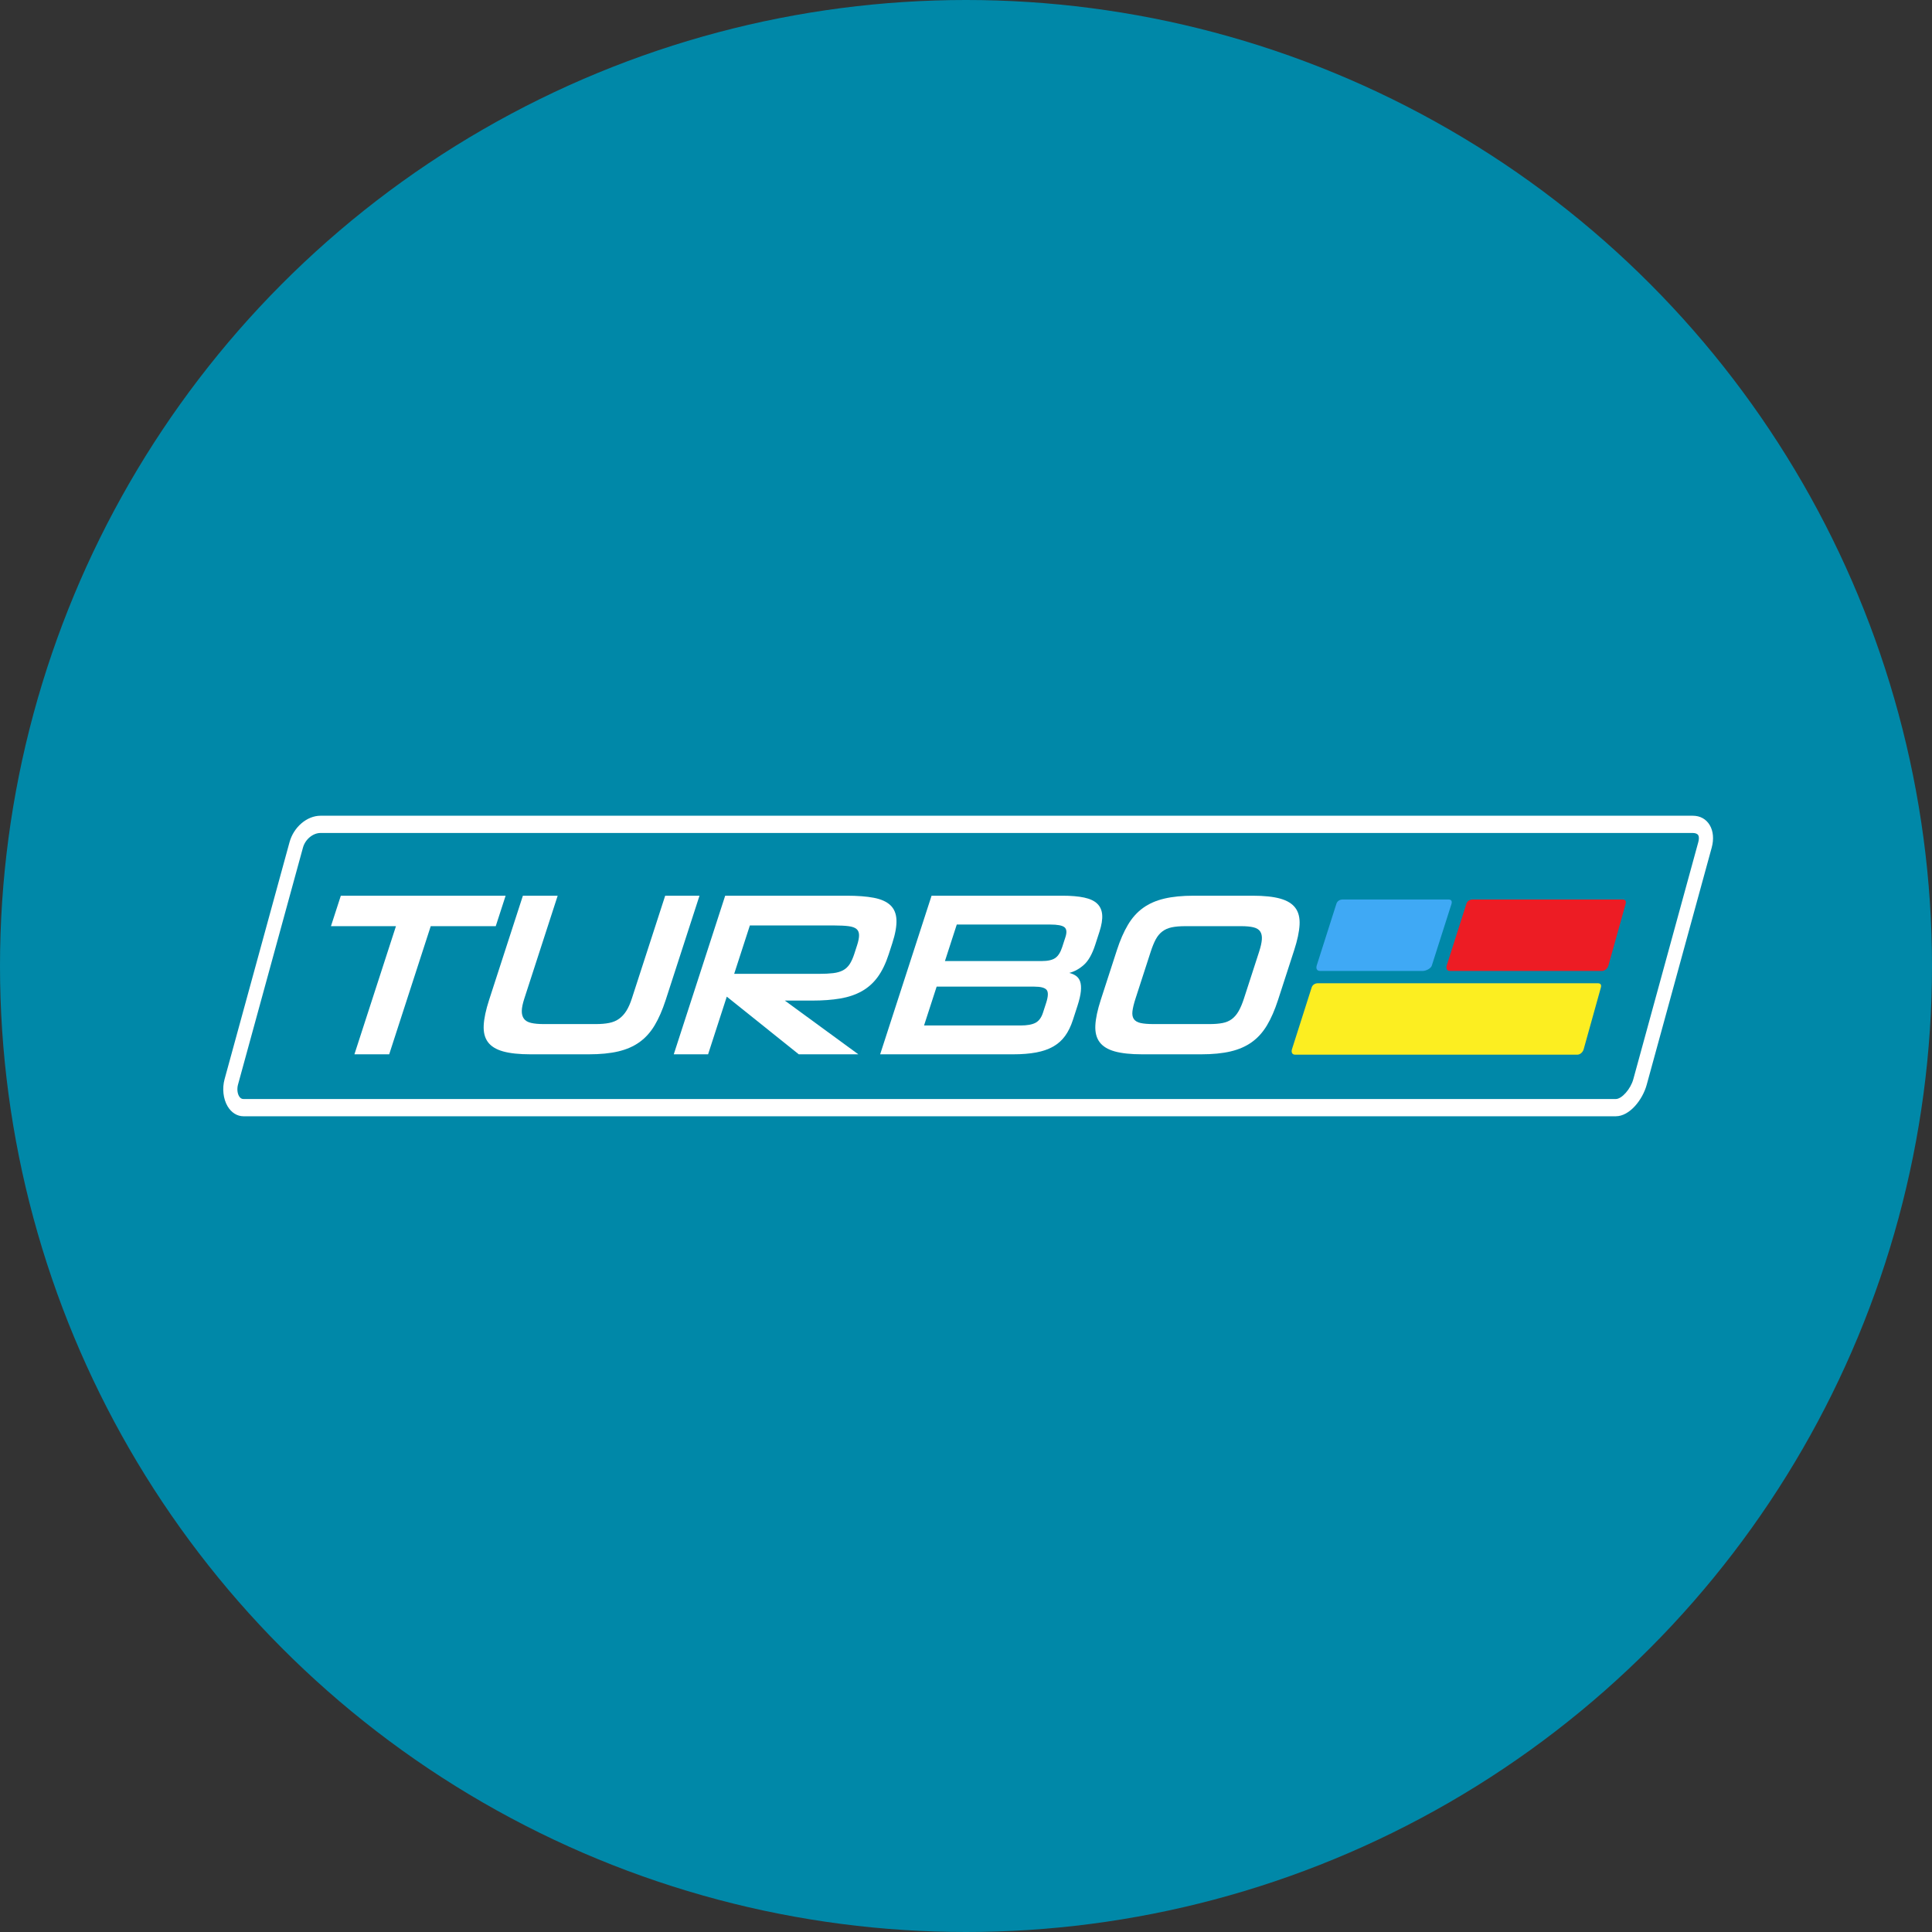 <svg width="450" height="450" viewBox="0 0 450 450" fill="none" xmlns="http://www.w3.org/2000/svg">
<rect x="0" y="0" width="450" height="450" fill="#333333" stroke="none"/>
<circle cx="225" cy="225" r="225" fill="#0088A8"/>
<path d="M333.511 224.864L338.082 210.531C338.287 209.778 337.951 209.508 337.334 209.508H312.74C312.121 209.508 311.455 209.825 311.249 210.578L306.678 224.92C306.472 225.674 306.808 226.147 307.427 226.147H331.443C332.061 226.147 333.307 225.618 333.511 224.864" fill="#3FA9F5"/>
<path d="M377.885 209.508H367.613H343.02C342.402 209.508 341.734 209.825 341.529 210.578L336.956 224.92C336.752 225.675 337.087 226.147 337.706 226.147H362.876H373.149C373.767 226.147 374.435 225.618 374.64 224.864L378.634 210.531C378.839 209.778 378.504 209.508 377.885 209.508Z" fill="#ED1C24"/>
<path d="M82.551 245.569L92.227 215.722H77.086L79.386 208.626H117.769L115.469 215.722H100.327L90.651 245.569H82.551Z" fill="white"/>
<path d="M123.58 245.569C120.933 245.569 118.8 245.344 117.182 244.892C115.563 244.441 114.386 243.718 113.65 242.725C112.912 241.732 112.584 240.432 112.664 238.825C112.743 237.219 113.164 235.241 113.924 232.894L121.792 208.626H129.893L122.113 232.623C121.739 233.779 121.545 234.727 121.536 235.467C121.524 236.207 121.69 236.812 122.033 237.281C122.374 237.751 122.931 238.076 123.701 238.257C124.471 238.437 125.457 238.527 126.657 238.527H138.781C139.981 238.527 141.025 238.437 141.914 238.257C142.801 238.076 143.568 237.751 144.215 237.281C144.861 236.812 145.422 236.198 145.898 235.44C146.372 234.681 146.797 233.724 147.172 232.569L154.934 208.626H162.928L155.061 232.894C154.3 235.241 153.438 237.219 152.476 238.825C151.514 240.432 150.343 241.732 148.962 242.725C147.581 243.718 145.934 244.441 144.024 244.892C142.112 245.344 139.815 245.569 137.134 245.569H123.58Z" fill="white"/>
<path d="M199.635 220.164C199.951 219.189 200.102 218.395 200.09 217.781C200.077 217.167 199.876 216.697 199.488 216.373C199.098 216.047 198.481 215.831 197.634 215.722C196.786 215.614 195.709 215.56 194.403 215.56H174.657L171.004 226.827H190.751C192.056 226.827 193.159 226.773 194.06 226.665C194.959 226.556 195.718 226.339 196.335 226.014C196.952 225.689 197.466 225.22 197.877 224.606C198.288 223.992 198.657 223.18 198.985 222.168L199.635 220.164ZM186.051 245.569L169.283 232.135L164.927 245.569H156.933L168.909 208.626H197.181C199.722 208.626 201.84 208.789 203.535 209.113C205.23 209.439 206.516 210.017 207.394 210.847C208.271 211.678 208.74 212.816 208.802 214.26C208.863 215.705 208.536 217.528 207.822 219.73L206.997 222.277C206.306 224.408 205.452 226.169 204.438 227.558C203.422 228.949 202.191 230.05 200.746 230.862C199.299 231.675 197.624 232.244 195.719 232.569C193.814 232.894 191.625 233.056 189.155 233.056H182.802L199.922 245.569H186.051Z" fill="white"/>
<path d="M222.85 215.343L220.094 223.848H242.647C244.058 223.848 245.105 223.613 245.786 223.143C246.468 222.674 247.008 221.826 247.406 220.597L248.162 218.268C248.524 217.149 248.446 216.382 247.928 215.966C247.41 215.551 246.304 215.343 244.61 215.343H222.85ZM218.162 229.806L215.229 238.852H237.729C239.247 238.852 240.399 238.645 241.187 238.229C241.974 237.814 242.556 237.029 242.93 235.873L243.668 233.598C244.159 232.081 244.196 231.071 243.778 230.564C243.359 230.059 242.409 229.806 240.927 229.806H218.162ZM216.98 208.626H247.422C249.469 208.626 251.169 208.771 252.523 209.06C253.876 209.35 254.895 209.827 255.578 210.495C256.262 211.163 256.643 212.031 256.721 213.095C256.799 214.161 256.586 215.47 256.083 217.023L255.1 220.056C254.397 222.222 253.523 223.775 252.477 224.714C251.432 225.654 250.292 226.285 249.057 226.61C249.645 226.755 250.163 226.981 250.611 227.287C251.058 227.594 251.382 228.037 251.584 228.615C251.784 229.193 251.841 229.941 251.755 230.862C251.668 231.783 251.402 232.93 250.957 234.302L249.904 237.552C249.423 239.034 248.816 240.279 248.083 241.29C247.349 242.301 246.43 243.123 245.325 243.755C244.22 244.387 242.897 244.847 241.357 245.136C239.815 245.425 238.022 245.569 235.976 245.569H205.004L216.98 208.626Z" fill="white"/>
<path d="M293.272 221.681C293.647 220.525 293.86 219.568 293.912 218.81C293.964 218.052 293.836 217.437 293.529 216.968C293.223 216.499 292.702 216.175 291.966 215.993C291.23 215.812 290.28 215.722 289.116 215.722H276.092C274.821 215.722 273.76 215.812 272.907 215.993C272.054 216.175 271.322 216.499 270.712 216.968C270.1 217.437 269.593 218.052 269.188 218.81C268.783 219.568 268.394 220.525 268.019 221.681L264.49 232.569C264.104 233.761 263.864 234.745 263.771 235.521C263.678 236.298 263.787 236.912 264.1 237.363C264.412 237.814 264.939 238.121 265.68 238.284C266.422 238.446 267.428 238.527 268.699 238.527H281.722C282.887 238.527 283.893 238.446 284.74 238.284C285.587 238.121 286.313 237.814 286.918 237.363C287.522 236.912 288.048 236.298 288.494 235.521C288.94 234.745 289.356 233.761 289.742 232.569L293.272 221.681ZM266.045 245.569C263.398 245.569 261.265 245.344 259.646 244.892C258.028 244.441 256.851 243.718 256.114 242.725C255.377 241.732 255.049 240.432 255.128 238.825C255.208 237.219 255.629 235.241 256.389 232.894L260.148 221.302C260.897 218.991 261.755 217.023 262.724 215.397C263.691 213.772 264.866 212.464 266.247 211.47C267.628 210.477 269.274 209.755 271.185 209.304C273.095 208.853 275.375 208.626 278.022 208.626H291.734C294.415 208.626 296.566 208.853 298.186 209.304C299.803 209.755 300.981 210.477 301.718 211.47C302.455 212.464 302.78 213.772 302.695 215.397C302.609 217.023 302.192 218.991 301.442 221.302L297.684 232.894C296.923 235.241 296.061 237.219 295.1 238.825C294.137 240.432 292.966 241.732 291.585 242.725C290.205 243.718 288.558 244.441 286.647 244.892C284.736 245.344 282.439 245.569 279.757 245.569H266.045Z" fill="white"/>
<path d="M395.562 196.16L380.432 251.362C379.811 253.651 377.75 255.984 376.348 255.984H56.708C56.28 255.984 55.945 255.769 55.684 255.327C55.275 254.637 55.177 253.575 55.436 252.628L70.565 197.429C71.086 195.515 72.88 194.016 74.65 194.016H394.288C394.899 194.016 395.362 194.207 395.559 194.54C395.753 194.865 395.753 195.457 395.562 196.16ZM398.232 192.188C397.396 190.777 395.995 190 394.288 190H266.467H210.91H74.65C71.495 190 68.393 192.65 67.438 196.16L52.309 251.36C51.718 253.528 51.988 255.949 53.011 257.678C53.886 259.154 55.233 260 56.708 260H209.027H210.91H266.467H376.348C379.568 260 382.599 256.171 383.559 252.628L398.69 197.427C399.226 195.453 399.063 193.592 398.232 192.188Z" fill="white"/>
<path d="M372.119 229.016H306.973C306.355 229.016 305.688 229.333 305.482 230.086L300.911 244.428C300.706 245.183 301.041 245.656 301.659 245.656H367.382C368 245.656 368.668 245.127 368.873 244.373L372.867 230.039C373.072 229.286 372.737 229.016 372.119 229.016Z" fill="#FCEE21"/>
</svg>
